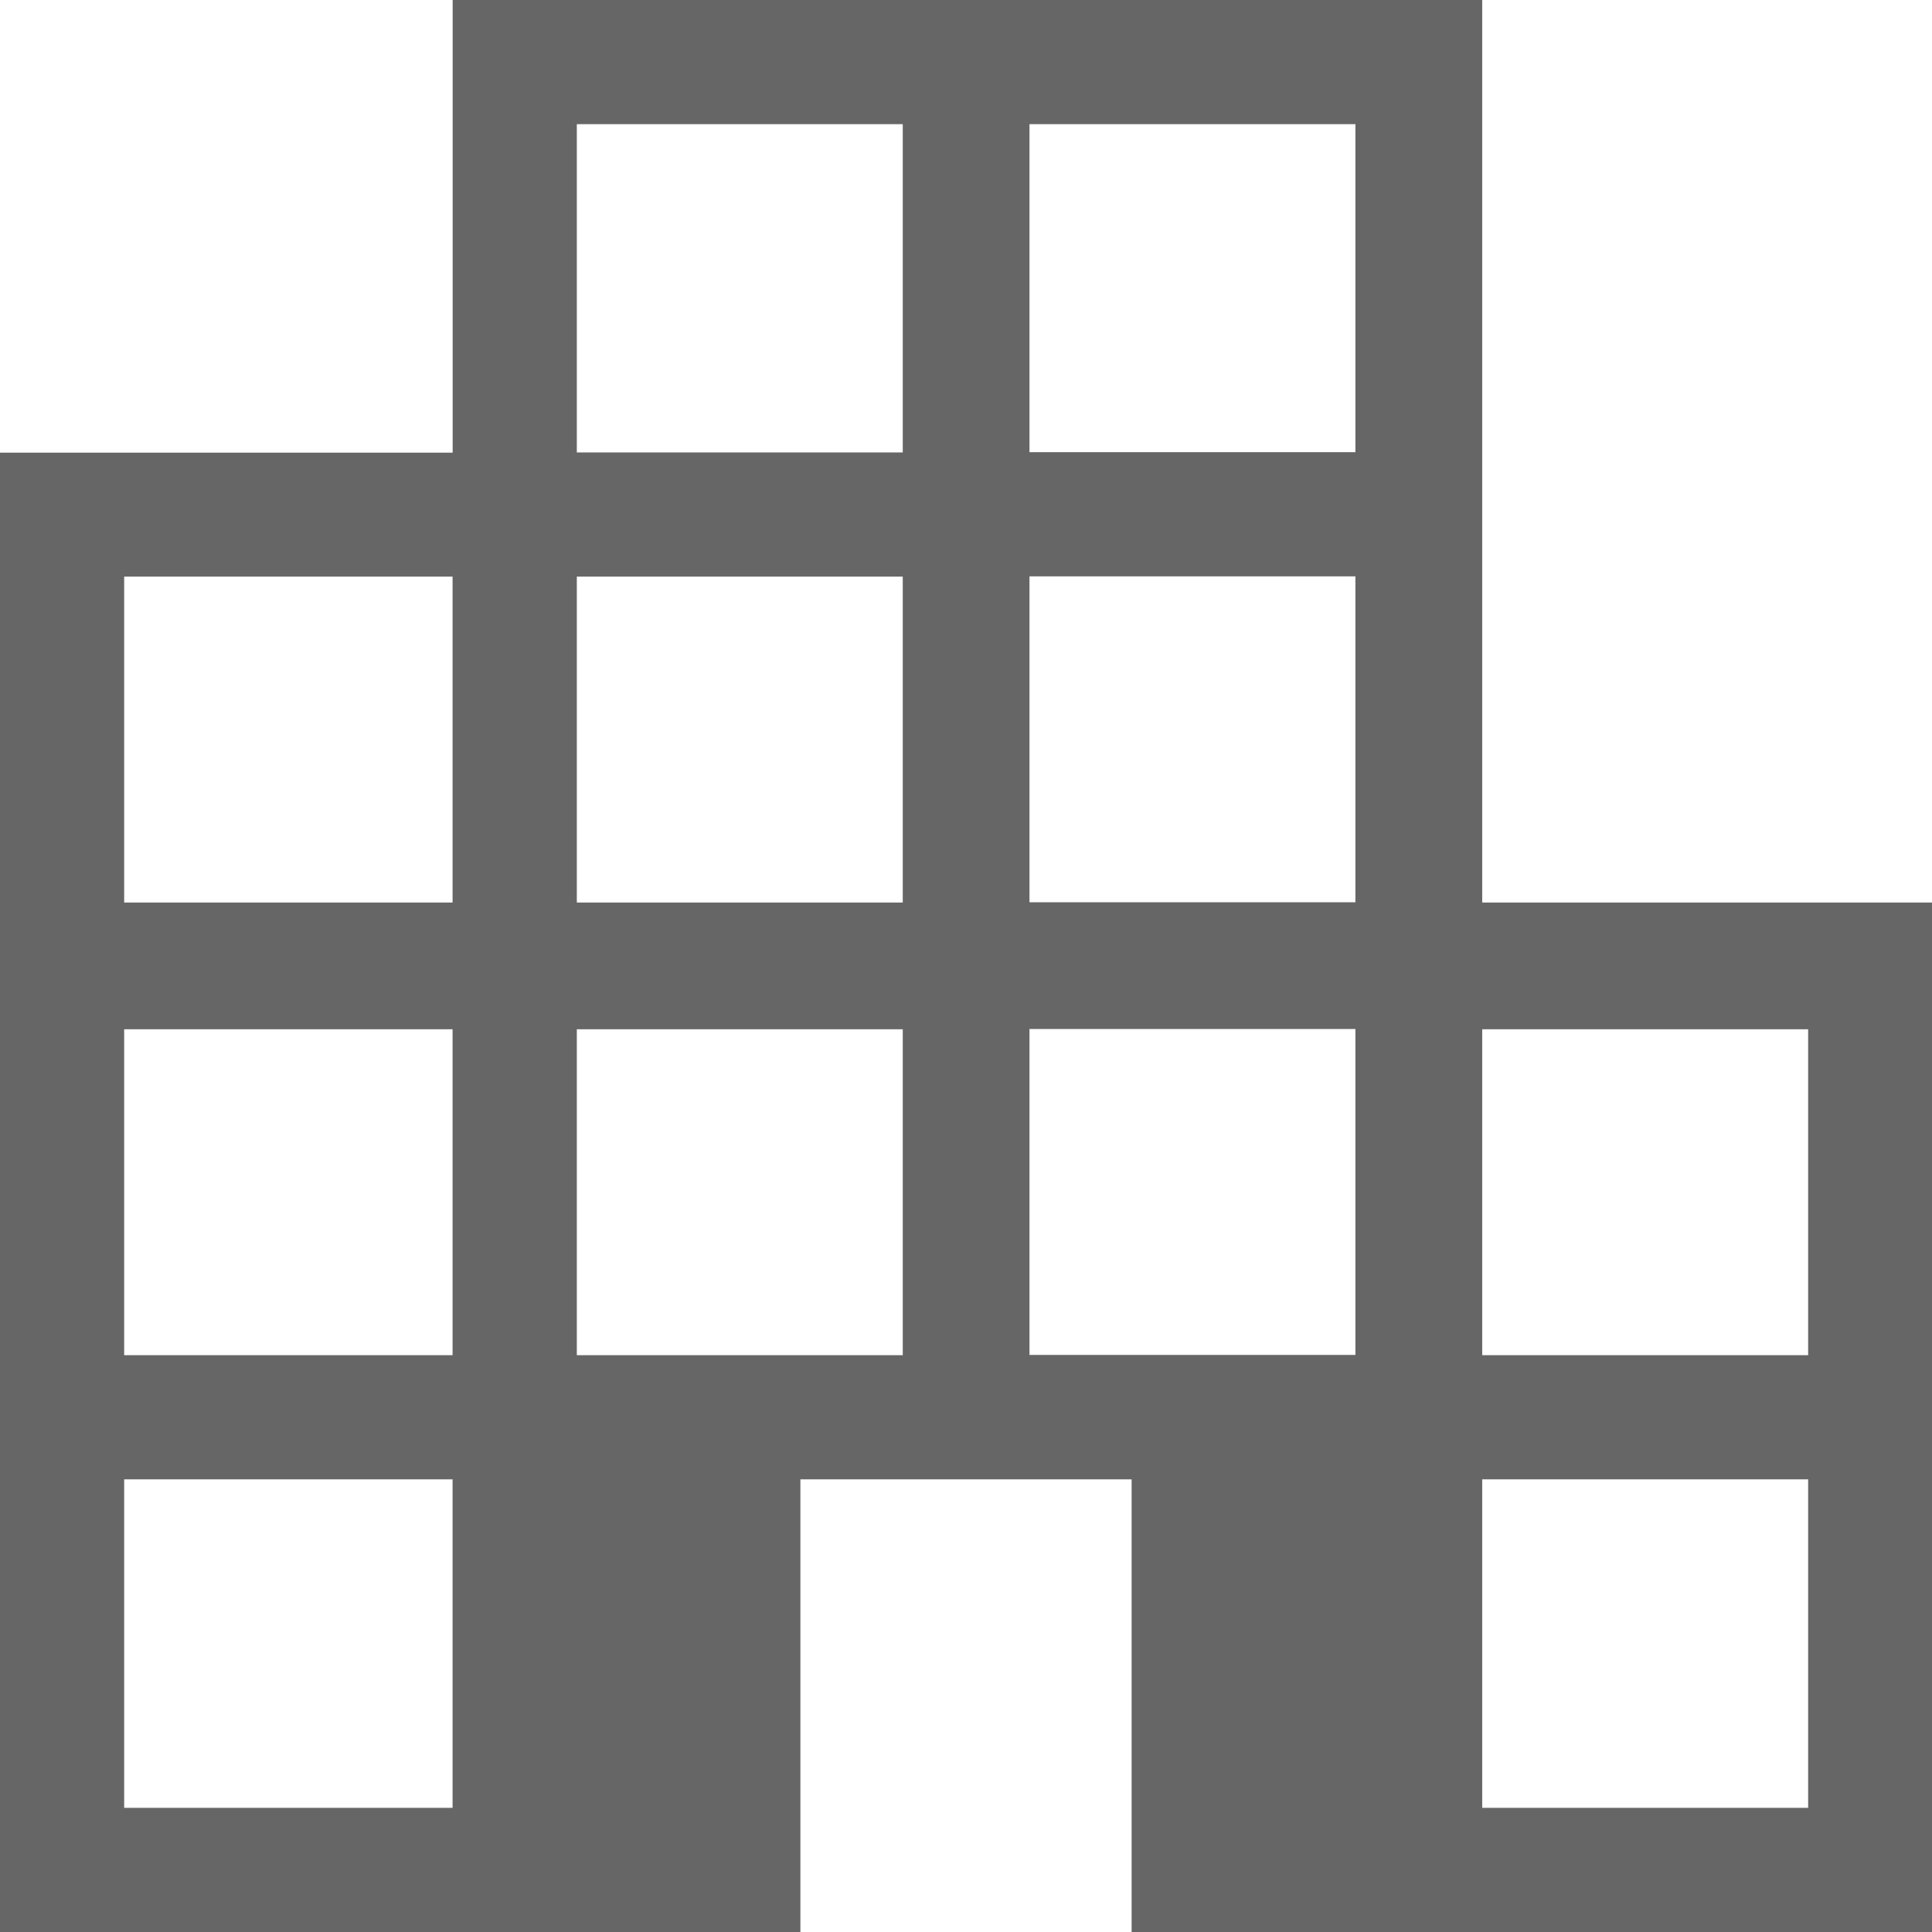 <svg xmlns="http://www.w3.org/2000/svg" width="24.896" height="24.896" viewBox="0 0 24.896 24.896">
  <path id="apartment_FILL0_wght300_GRAD0_opsz48" d="M6.5,31.046V11.983h5.833V6.15H25.6V17.78h5.8V31.046H21.082V25.213H16.814v5.833Zm1.6-1.6h4.232V25.213H8.1Zm0-5.833h4.232v-4.2H8.1Zm0-5.833h4.232v-4.2H8.1Zm5.833,5.833h4.2v-4.2h-4.2Zm0-5.833h4.2v-4.2h-4.2Zm0-5.8h4.2V7.75h-4.2Zm5.833,11.63h4.2v-4.2h-4.2Zm0-5.833h4.2v-4.2h-4.2Zm0-5.8h4.2V7.75h-4.2ZM25.6,29.446h4.2V25.213H25.6Zm0-5.833h4.2v-4.2H25.6Z" transform="translate(-6.5 -6.15)" fill="rgba(0,0,0,0.6)"/>
</svg>
